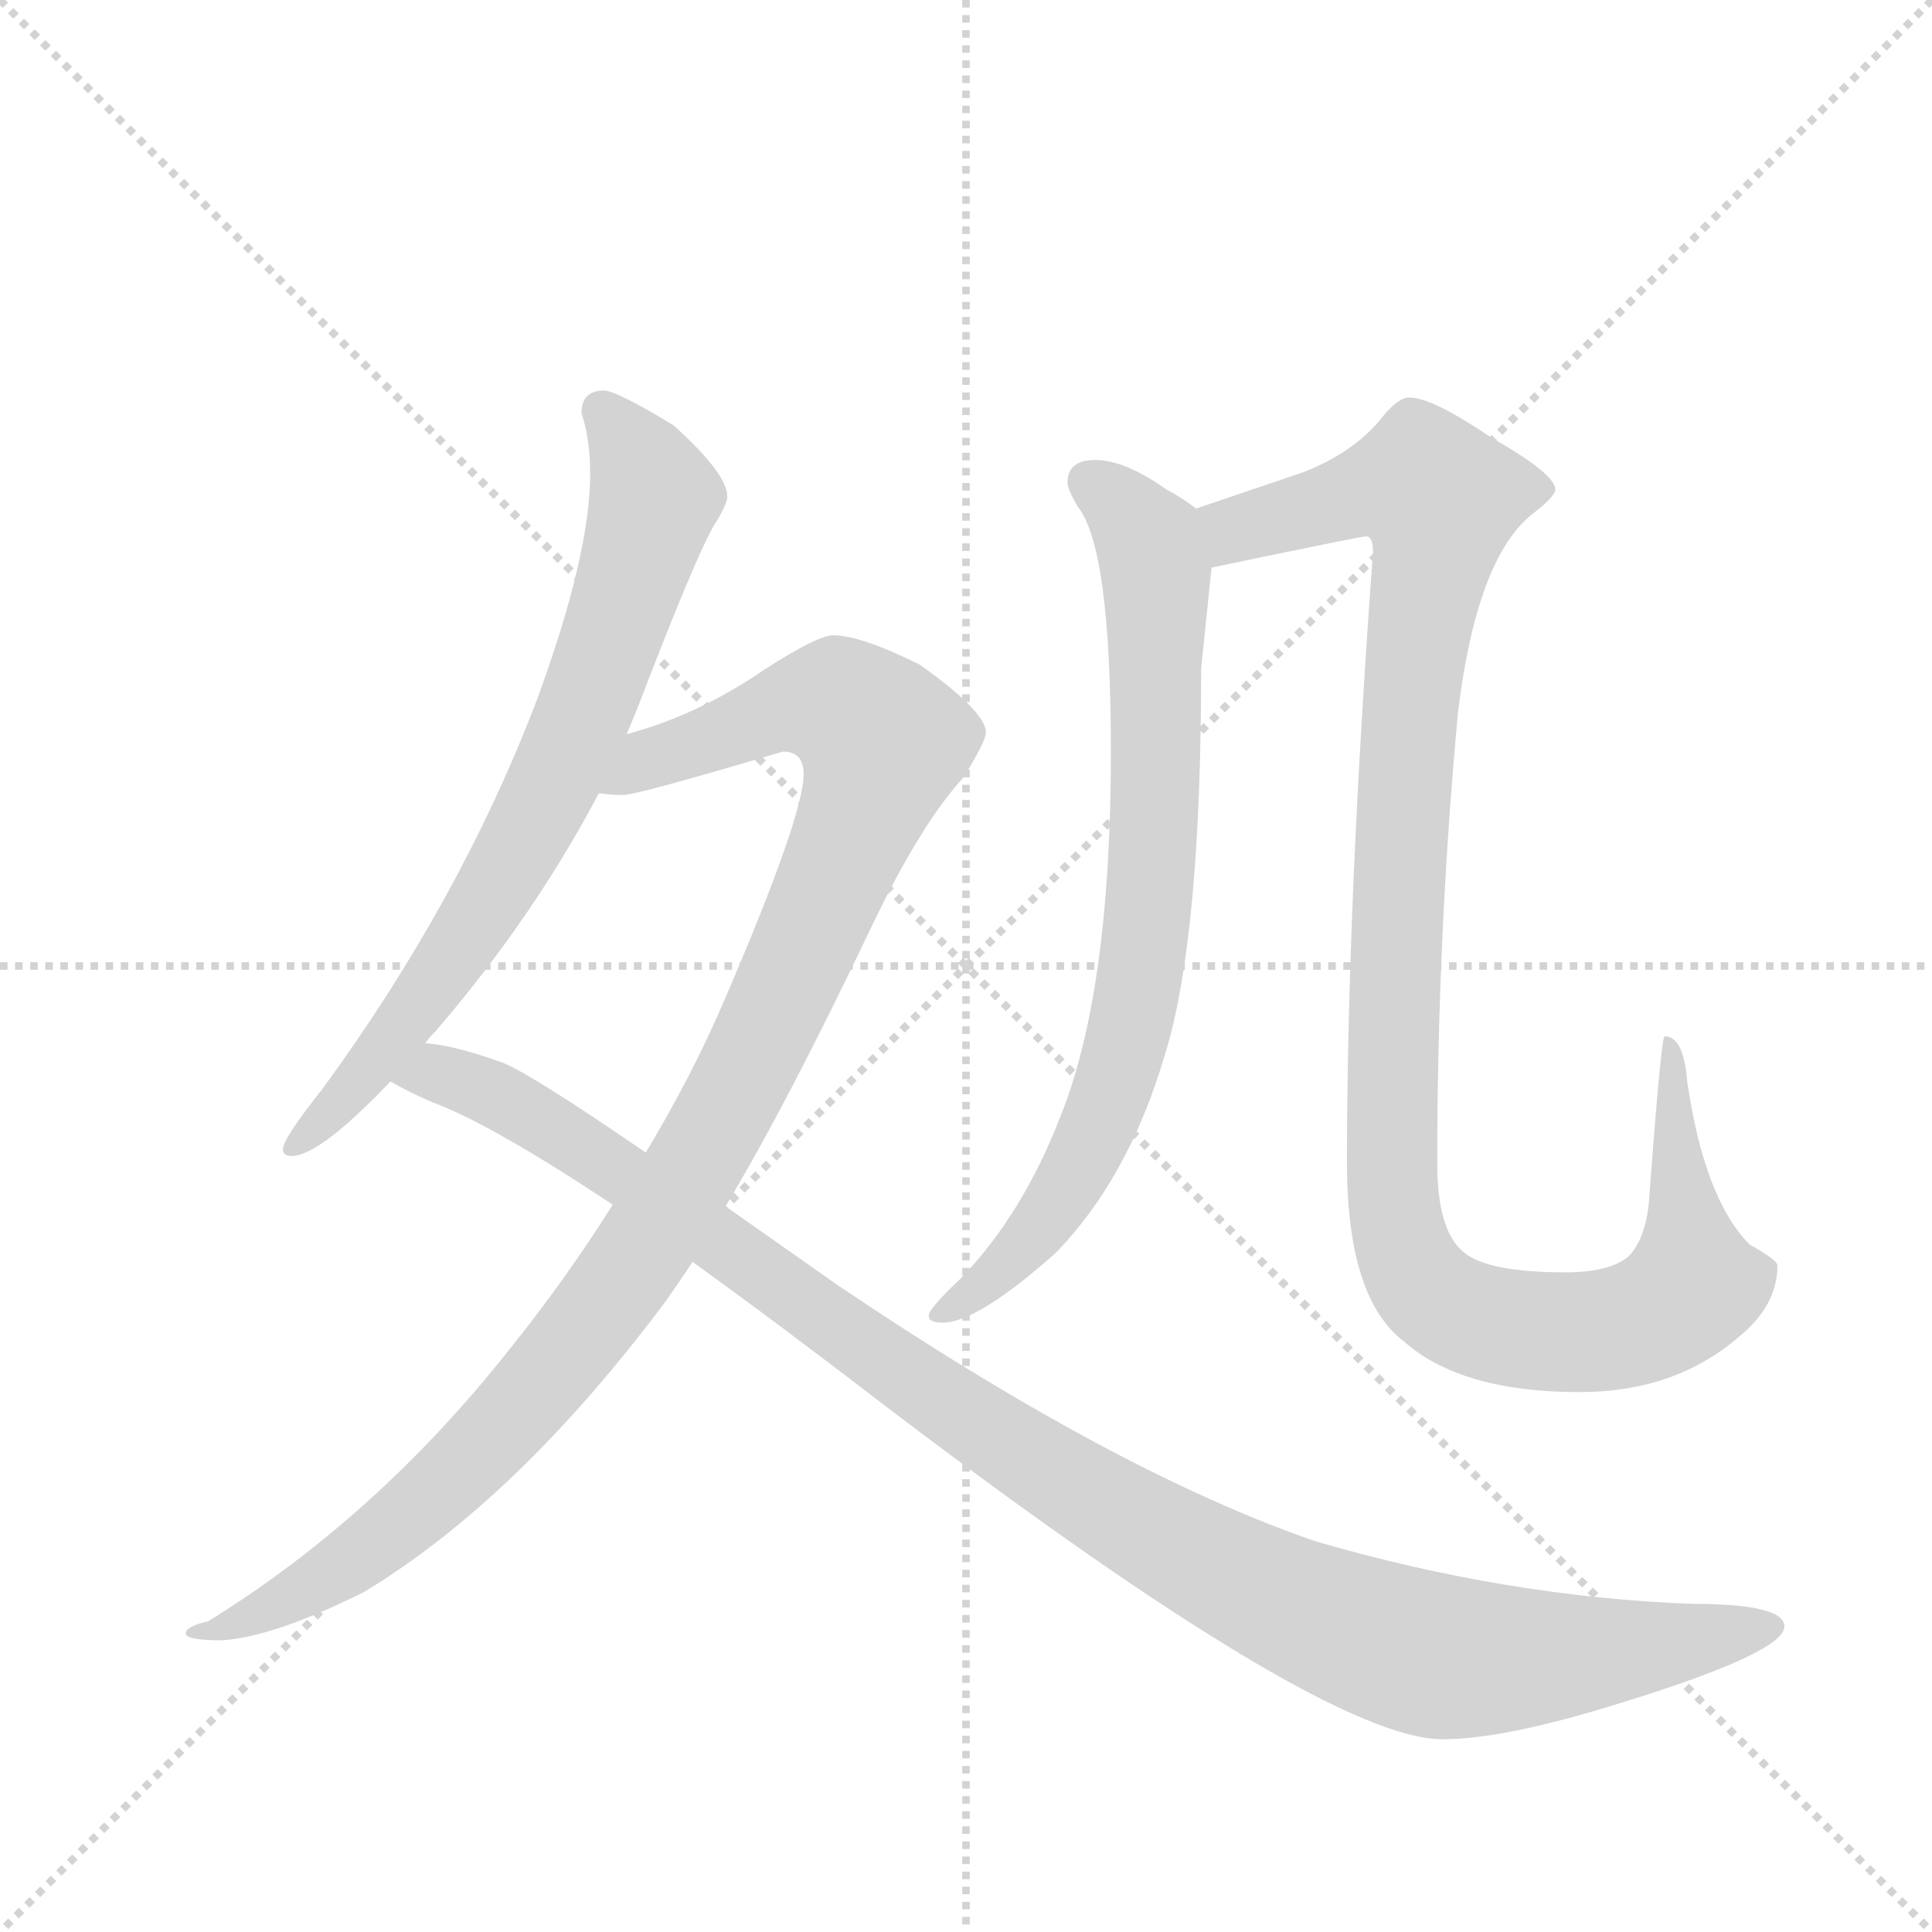 <svg version="1.1" viewBox="0 0 1024 1024" xmlns="http://www.w3.org/2000/svg">
  <g stroke="lightgray" stroke-dasharray="1,1" stroke-width="1" transform="scale(4, 4)">
    <line x1="0" y1="0" x2="256" y2="256"></line>
    <line x1="256" y1="0" x2="0" y2="256"></line>
    <line x1="128" y1="0" x2="128" y2="256"></line>
    <line x1="0" y1="128" x2="256" y2="128"></line>
  </g>
  <g transform="scale(0.92, -0.92) translate(60, -900)">
    <style type="text/css">
      
        @keyframes keyframes0 {
          from {
            stroke: blue;
            stroke-dashoffset: 750;
            stroke-width: 128;
          }
          71% {
            animation-timing-function: step-end;
            stroke: blue;
            stroke-dashoffset: 0;
            stroke-width: 128;
          }
          to {
            stroke: black;
            stroke-width: 1024;
          }
        }
        #make-me-a-hanzi-animation-0 {
          animation: keyframes0 0.86s both;
          animation-delay: 0s;
          animation-timing-function: linear;
        }
      
        @keyframes keyframes1 {
          from {
            stroke: blue;
            stroke-dashoffset: 1095;
            stroke-width: 128;
          }
          78% {
            animation-timing-function: step-end;
            stroke: blue;
            stroke-dashoffset: 0;
            stroke-width: 128;
          }
          to {
            stroke: black;
            stroke-width: 1024;
          }
        }
        #make-me-a-hanzi-animation-1 {
          animation: keyframes1 1.141s both;
          animation-delay: 0.86s;
          animation-timing-function: linear;
        }
      
        @keyframes keyframes2 {
          from {
            stroke: blue;
            stroke-dashoffset: 1141;
            stroke-width: 128;
          }
          79% {
            animation-timing-function: step-end;
            stroke: blue;
            stroke-dashoffset: 0;
            stroke-width: 128;
          }
          to {
            stroke: black;
            stroke-width: 1024;
          }
        }
        #make-me-a-hanzi-animation-2 {
          animation: keyframes2 1.179s both;
          animation-delay: 2.001s;
          animation-timing-function: linear;
        }
      
        @keyframes keyframes3 {
          from {
            stroke: blue;
            stroke-dashoffset: 789;
            stroke-width: 128;
          }
          72% {
            animation-timing-function: step-end;
            stroke: blue;
            stroke-dashoffset: 0;
            stroke-width: 128;
          }
          to {
            stroke: black;
            stroke-width: 1024;
          }
        }
        #make-me-a-hanzi-animation-3 {
          animation: keyframes3 0.892s both;
          animation-delay: 3.18s;
          animation-timing-function: linear;
        }
      
        @keyframes keyframes4 {
          from {
            stroke: blue;
            stroke-dashoffset: 1159;
            stroke-width: 128;
          }
          79% {
            animation-timing-function: step-end;
            stroke: blue;
            stroke-dashoffset: 0;
            stroke-width: 128;
          }
          to {
            stroke: black;
            stroke-width: 1024;
          }
        }
        #make-me-a-hanzi-animation-4 {
          animation: keyframes4 1.193s both;
          animation-delay: 4.072s;
          animation-timing-function: linear;
        }
      
    </style>
    
      <path d="M 301 477 Q 307 491 313 507 Q 344 587 353 600 Q 359 610 359 614 Q 359 627 328 655 Q 295 675 288 675 Q 275 675 275 662 Q 280 647 280 627 Q 280 580 249 496 Q 205 381 126 273 Q 103 244 103 238 Q 103 234 108 234 Q 124 234 165 277 L 185 299 Q 187 302 191 306 Q 247 371 285 443 L 301 477 Z" fill="lightgray"></path>
    
      <path d="M 420 534 Q 411 534 380 514 Q 342 488 301 477 C 273 468 255 441 285 443 Q 292 442 299 442 Q 307 442 391 467 Q 403 467 403 454 Q 403 430 357 323 Q 338 279 312 236 L 293 206 Q 266 163 233 122 Q 157 26 60 -34 Q 47 -37 47 -41 Q 47 -45 68 -45 Q 98 -43 150 -17 Q 239 37 324 151 Q 331 161 339 173 L 358 205 Q 394 265 443 368 Q 471 426 495 452 Q 508 473 508 478 Q 508 490 470 517 Q 436 534 420 534 Z" fill="lightgray"></path>
    
      <path d="M 165 277 Q 173 272 189 265 Q 222 253 293 206 L 339 173 Q 389 137 454 87 Q 703 -102 771 -102 Q 807 -102 874 -81 Q 968 -52 968 -37 Q 968 -24 915 -24 Q 808 -20 698 12 Q 582 52 422 160 Q 388 184 358 205 L 312 236 Q 245 282 229 288 Q 201 298 185 299 C 156 305 138 290 165 277 Z" fill="lightgray"></path>
    
      <path d="M 571 635 Q 555 635 555 622 Q 555 618 561 608 Q 580 584 580 467 Q 580 329 551 257 Q 529 200 493 163 Q 475 146 475 142 Q 475 138 483 138 Q 503 138 548 178 Q 590 221 611 292 Q 632 359 632 515 L 638 573 C 641 599 641 599 629 607 Q 623 612 612 618 Q 588 635 571 635 Z" fill="lightgray"></path>
    
      <path d="M 638 573 Q 724 591 727 591 Q 731 591 731 582 Q 716 378 716 230 Q 716 152 749 127 Q 782 98 850 98 Q 905 98 942 130 Q 964 148 964 171 Q 964 174 948 183 Q 922 209 912 277 Q 910 303 899 303 Q 897 303 890 208 Q 888 186 878 176 Q 867 167 842 167 Q 798 167 784 178 Q 768 190 768 230 Q 768 361 780 490 Q 791 579 823 604 Q 836 614 836 618 Q 836 627 799 648 Q 765 671 752 671 Q 745 671 735 658 Q 719 639 691 628 L 629 607 C 601 597 609 567 638 573 Z" fill="lightgray"></path>
    
    
      <clipPath id="make-me-a-hanzi-clip-0">
        <path d="M 301 477 Q 307 491 313 507 Q 344 587 353 600 Q 359 610 359 614 Q 359 627 328 655 Q 295 675 288 675 Q 275 675 275 662 Q 280 647 280 627 Q 280 580 249 496 Q 205 381 126 273 Q 103 244 103 238 Q 103 234 108 234 Q 124 234 165 277 L 185 299 Q 187 302 191 306 Q 247 371 285 443 L 301 477 Z"></path>
      </clipPath>
      <path clip-path="url(#make-me-a-hanzi-clip-0)" d="M 286 664 L 306 639 L 317 613 L 269 471 L 200 348 L 149 278 L 108 240" fill="none" id="make-me-a-hanzi-animation-0" stroke-dasharray="622 1244" stroke-linecap="round"></path>
    
      <clipPath id="make-me-a-hanzi-clip-1">
        <path d="M 420 534 Q 411 534 380 514 Q 342 488 301 477 C 273 468 255 441 285 443 Q 292 442 299 442 Q 307 442 391 467 Q 403 467 403 454 Q 403 430 357 323 Q 338 279 312 236 L 293 206 Q 266 163 233 122 Q 157 26 60 -34 Q 47 -37 47 -41 Q 47 -45 68 -45 Q 98 -43 150 -17 Q 239 37 324 151 Q 331 161 339 173 L 358 205 Q 394 265 443 368 Q 471 426 495 452 Q 508 473 508 478 Q 508 490 470 517 Q 436 534 420 534 Z"></path>
      </clipPath>
      <path clip-path="url(#make-me-a-hanzi-clip-1)" d="M 292 446 L 315 463 L 406 495 L 424 494 L 448 473 L 433 422 L 383 310 L 344 234 L 287 147 L 186 35 L 134 -5 L 60 -42" fill="none" id="make-me-a-hanzi-animation-1" stroke-dasharray="967 1934" stroke-linecap="round"></path>
    
      <clipPath id="make-me-a-hanzi-clip-2">
        <path d="M 165 277 Q 173 272 189 265 Q 222 253 293 206 L 339 173 Q 389 137 454 87 Q 703 -102 771 -102 Q 807 -102 874 -81 Q 968 -52 968 -37 Q 968 -24 915 -24 Q 808 -20 698 12 Q 582 52 422 160 Q 388 184 358 205 L 312 236 Q 245 282 229 288 Q 201 298 185 299 C 156 305 138 290 165 277 Z"></path>
      </clipPath>
      <path clip-path="url(#make-me-a-hanzi-clip-2)" d="M 173 280 L 191 282 L 238 263 L 556 44 L 684 -25 L 747 -49 L 783 -56 L 878 -51 L 962 -37" fill="none" id="make-me-a-hanzi-animation-2" stroke-dasharray="1013 2026" stroke-linecap="round"></path>
    
      <clipPath id="make-me-a-hanzi-clip-3">
        <path d="M 571 635 Q 555 635 555 622 Q 555 618 561 608 Q 580 584 580 467 Q 580 329 551 257 Q 529 200 493 163 Q 475 146 475 142 Q 475 138 483 138 Q 503 138 548 178 Q 590 221 611 292 Q 632 359 632 515 L 638 573 C 641 599 641 599 629 607 Q 623 612 612 618 Q 588 635 571 635 Z"></path>
      </clipPath>
      <path clip-path="url(#make-me-a-hanzi-clip-3)" d="M 568 622 L 592 603 L 606 569 L 606 444 L 596 335 L 578 263 L 554 215 L 516 167 L 481 143" fill="none" id="make-me-a-hanzi-animation-3" stroke-dasharray="661 1322" stroke-linecap="round"></path>
    
      <clipPath id="make-me-a-hanzi-clip-4">
        <path d="M 638 573 Q 724 591 727 591 Q 731 591 731 582 Q 716 378 716 230 Q 716 152 749 127 Q 782 98 850 98 Q 905 98 942 130 Q 964 148 964 171 Q 964 174 948 183 Q 922 209 912 277 Q 910 303 899 303 Q 897 303 890 208 Q 888 186 878 176 Q 867 167 842 167 Q 798 167 784 178 Q 768 190 768 230 Q 768 361 780 490 Q 791 579 823 604 Q 836 614 836 618 Q 836 627 799 648 Q 765 671 752 671 Q 745 671 735 658 Q 719 639 691 628 L 629 607 C 601 597 609 567 638 573 Z"></path>
      </clipPath>
      <path clip-path="url(#make-me-a-hanzi-clip-4)" d="M 637 603 L 654 595 L 740 620 L 760 620 L 769 612 L 752 485 L 742 290 L 746 186 L 765 153 L 800 137 L 842 132 L 879 136 L 913 157 L 902 296" fill="none" id="make-me-a-hanzi-animation-4" stroke-dasharray="1031 2062" stroke-linecap="round"></path>
    
  </g>
</svg>